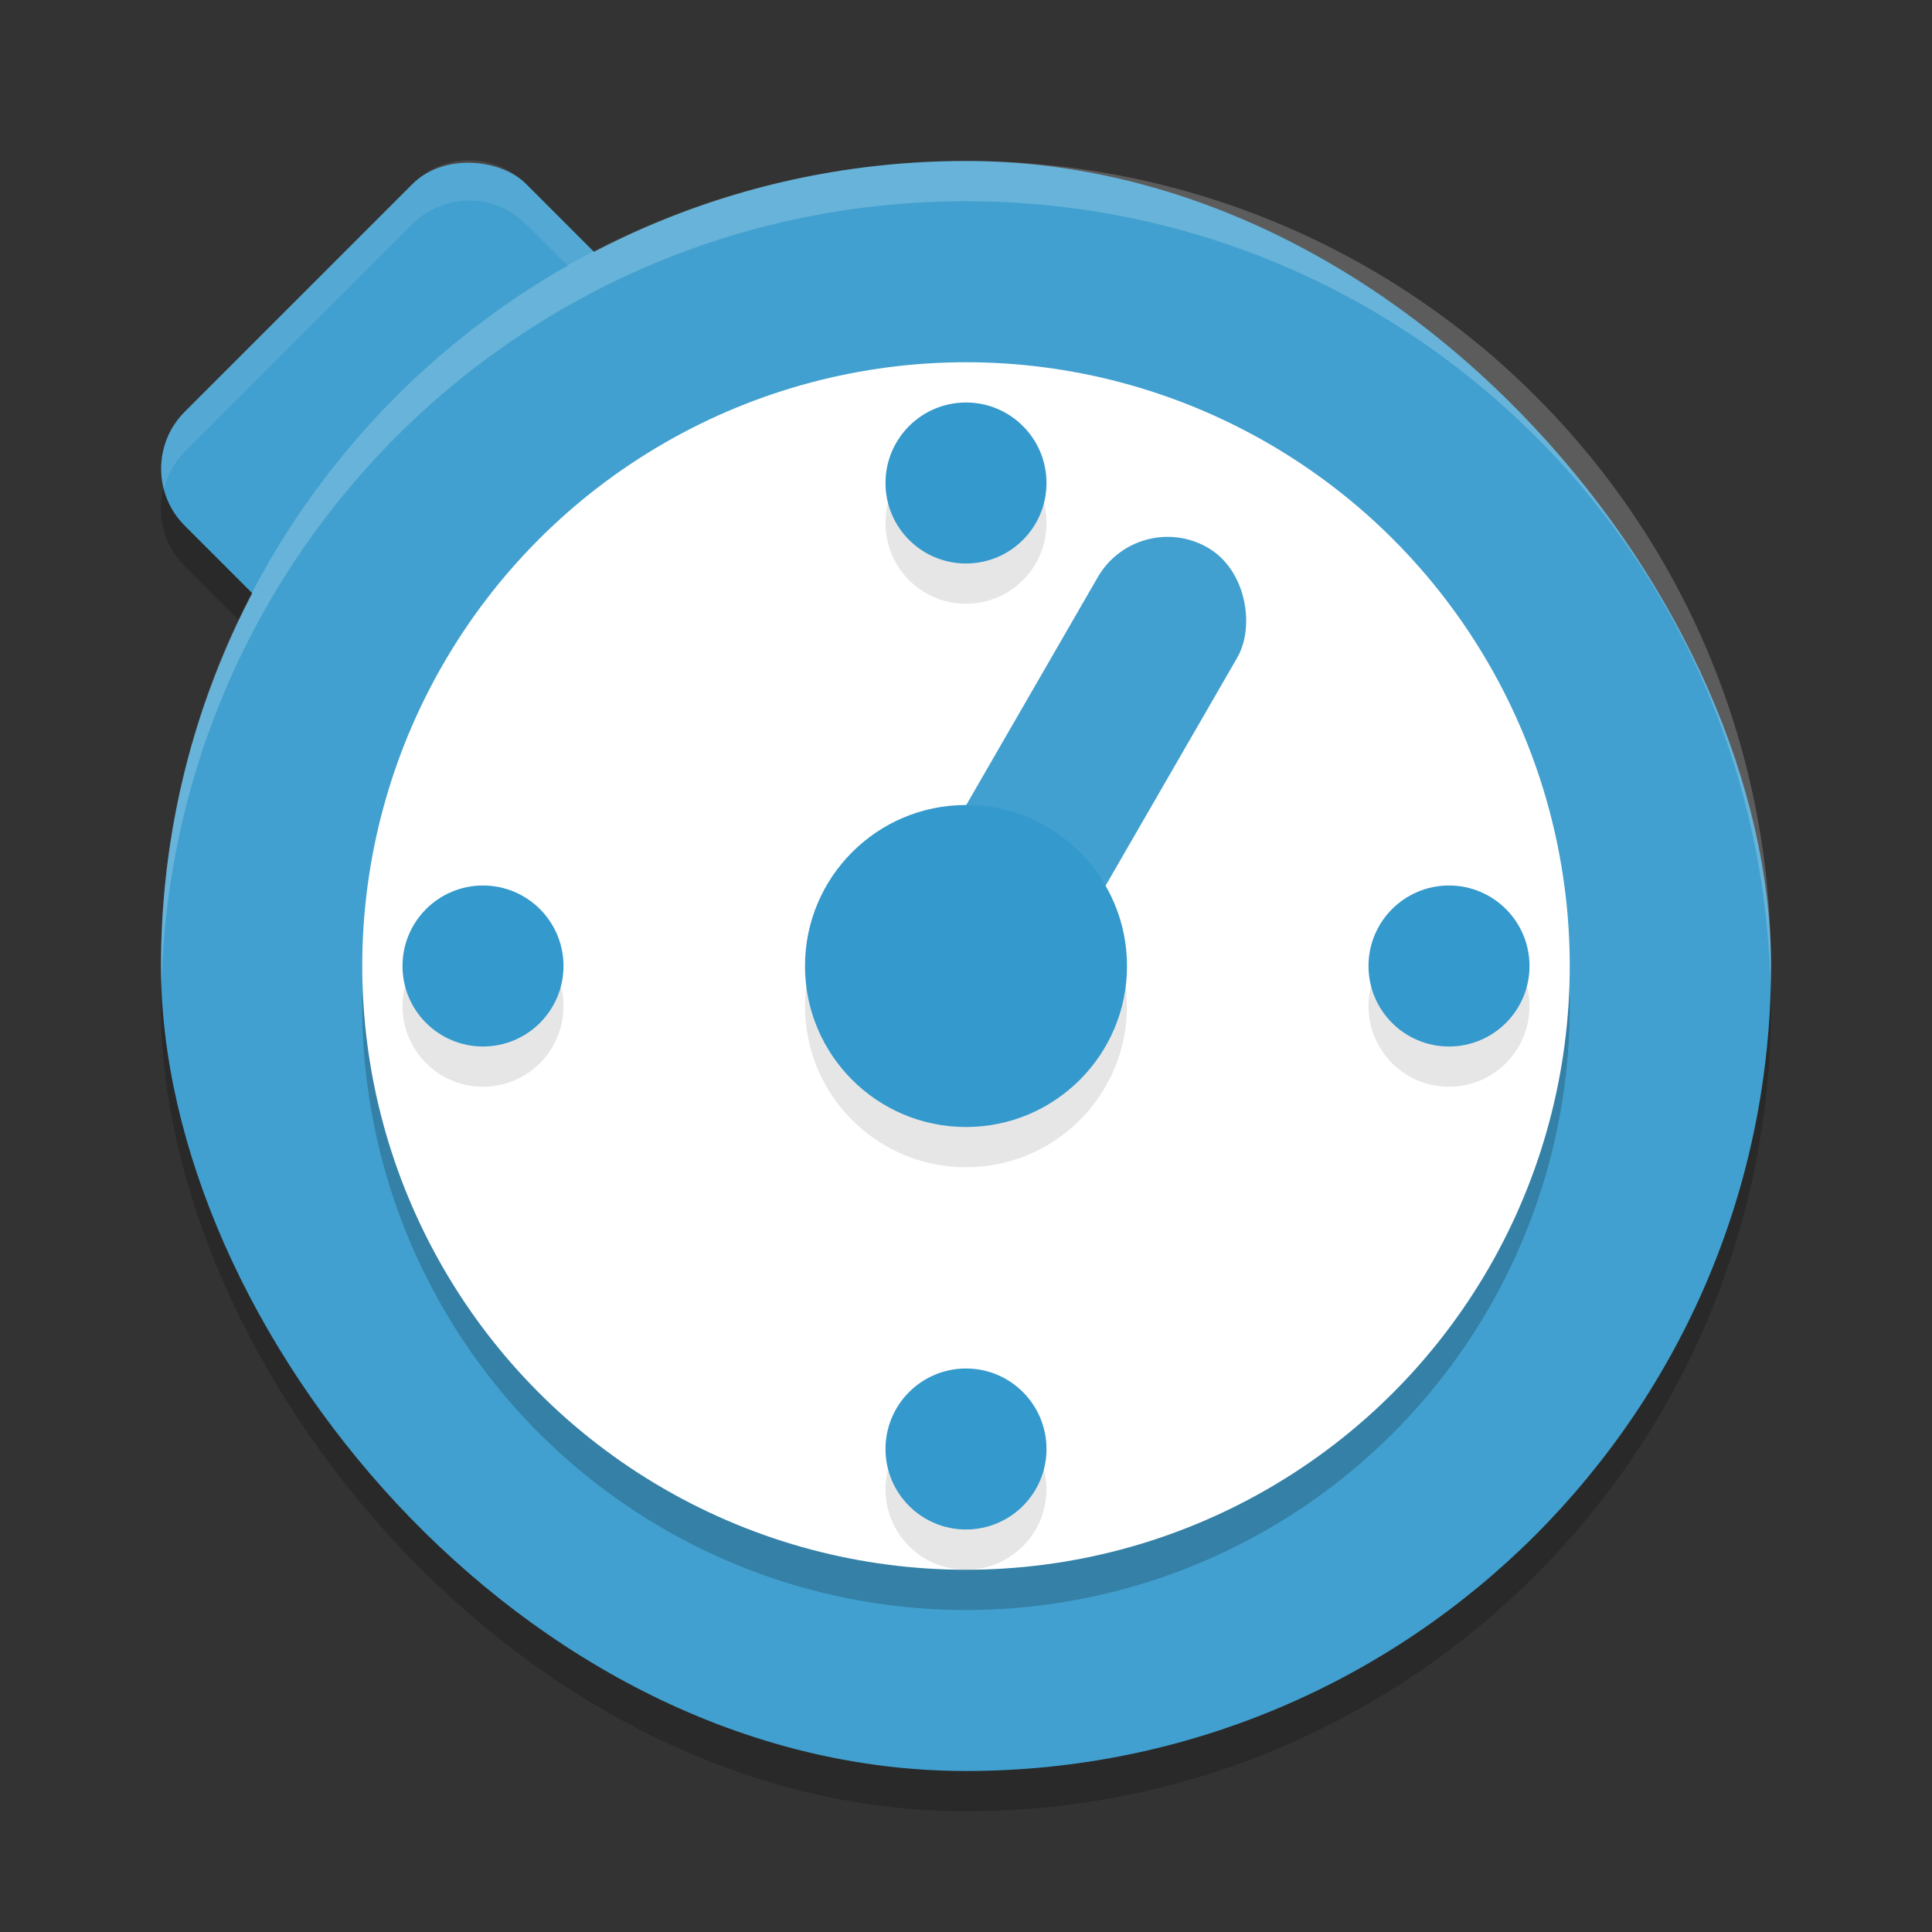<?xml version="1.0" encoding="UTF-8" standalone="no"?>
<svg
   xmlns:dc="http://purl.org/dc/elements/1.1/"
   xmlns:cc="http://creativecommons.org/ns#"
   xmlns:rdf="http://www.w3.org/1999/02/22-rdf-syntax-ns#"
   xmlns:svg="http://www.w3.org/2000/svg"
   xmlns="http://www.w3.org/2000/svg"
   xmlns:sodipodi="http://sodipodi.sourceforge.net/DTD/sodipodi-0.dtd"
   xmlns:inkscape="http://www.inkscape.org/namespaces/inkscape"
   width="48"
   height="48"
   version="1"
   id="svg44"
   sodipodi:docname="alarm-timer.svg"
   inkscape:version="0.92.5 (2060ec1f9f, 2020-04-08)">
  <rect width="100%" height="100%" fill="#333333" stroke="none"/>
  <defs
     id="defs48" />
  <sodipodi:namedview
     pagecolor="#ffffff"
     bordercolor="#5cadd6"
     borderopacity="1"
     objecttolerance="10"
     gridtolerance="10"
     guidetolerance="10"
     inkscape:pageopacity="0"
     inkscape:pageshadow="2"
     inkscape:window-width="783"
     inkscape:window-height="480"
     id="namedview46"
     showgrid="false"
     inkscape:zoom="9.8333333"
     inkscape:cx="16.170218"
     inkscape:cy="24.889764"
     inkscape:window-x="0"
     inkscape:window-y="28"
     inkscape:window-maximized="0"
     inkscape:current-layer="svg44" />
  <rect
     opacity=".2"
     width="12"
     height="12"
     x="-6.7"
     y="11.18"
     rx="2"
     ry="2"
     transform="rotate(-45)"
     id="rect2" />
  <rect
     fill="#75badd"
     width="12"
     height="12"
     x="-5.99"
     y="10.48"
     rx="2"
     ry="2"
     transform="rotate(-45)"
     id="rect4"
     style="fill:#41a0cf;fill-opacity:1" />
  <path
     fill="#fff"
     opacity=".1"
     d="m11.658 3.982c-0.511 0-1.022 0.196-1.414 0.588l-5.656 5.657c-0.521 0.521-0.687 1.252-0.516 1.914 0.087-0.334 0.253-0.652 0.516-0.914l5.656-5.657c0.783-0.783 2.045-0.783 2.828 0l5.658 5.656c0.262 0.262 0.429 0.58 0.516 0.914 0.172-0.662 0.005-1.393-0.516-1.914l-5.658-5.656c-0.391-0.392-0.903-0.588-1.414-0.588z"
     id="path6" />
  <rect
     opacity=".2"
     width="40"
     height="40"
     x="4"
     y="5"
     rx="20"
     ry="20"
     id="rect8" />
  <rect
     fill="#9dcee7"
     width="40"
     height="40"
     x="4"
     y="4"
     rx="20"
     ry="20"
     id="rect10"
     style="fill:#41a0cf;fill-opacity:1" />
  <path
     fill="#fff"
     opacity=".2"
     d="m24 4c-11.08 0-20 8.92-20 20 0 0.168 0.008 0.333 0.012 0.5 0.265-10.846 9.076-19.5 19.988-19.5s19.724 8.654 19.988 19.5c0.004-0.167 0.012-0.332 0.012-0.5 0-11.08-8.92-20-20-20z"
     id="path12" />
  <circle
     opacity=".2"
     cx="24"
     cy="25"
     r="15"
     id="circle14" />
  <circle
     fill="#ffffff"
     cx="24"
     cy="24"
     r="15"
     id="circle16" />
  <rect
     fill="#b2d9ec"
     width="4"
     height="14"
     x="30.79"
     y="-3.22"
     rx="2"
     ry="2"
     transform="rotate(30)"
     id="rect18"
     style="fill:#41a0cf;fill-opacity:1" />
  <g
     opacity=".1"
     transform="translate(0,1)"
     id="g28">
    <circle
       cx="24"
       cy="36"
       r="2"
       id="circle20" />
    <circle
       cx="24"
       cy="12"
       r="2"
       id="circle22" />
    <circle
       cx="24"
       cy="-12"
       r="2"
       transform="rotate(90)"
       id="circle24" />
    <circle
       cx="24"
       cy="-36"
       r="2"
       transform="rotate(90)"
       id="circle26" />
  </g>
  <ellipse
     opacity=".1"
     cx="24"
     cy="25"
     rx="3.999"
     ry="4"
     id="ellipse30" />
  <ellipse
     fill="#3499cc"
     cx="24"
     cy="24"
     rx="4"
     ry="4"
     id="ellipse32" />
  <g
     fill="#3499cc"
     id="g42">
    <circle
       cx="24"
       cy="36"
       r="2"
       id="circle34" />
    <circle
       cx="24"
       cy="12"
       r="2"
       id="circle36" />
    <circle
       cx="24"
       cy="-12"
       r="2"
       transform="rotate(90)"
       id="circle38" />
    <circle
       cx="24"
       cy="-36"
       r="2"
       transform="rotate(90)"
       id="circle40" />
  </g>
</svg>
